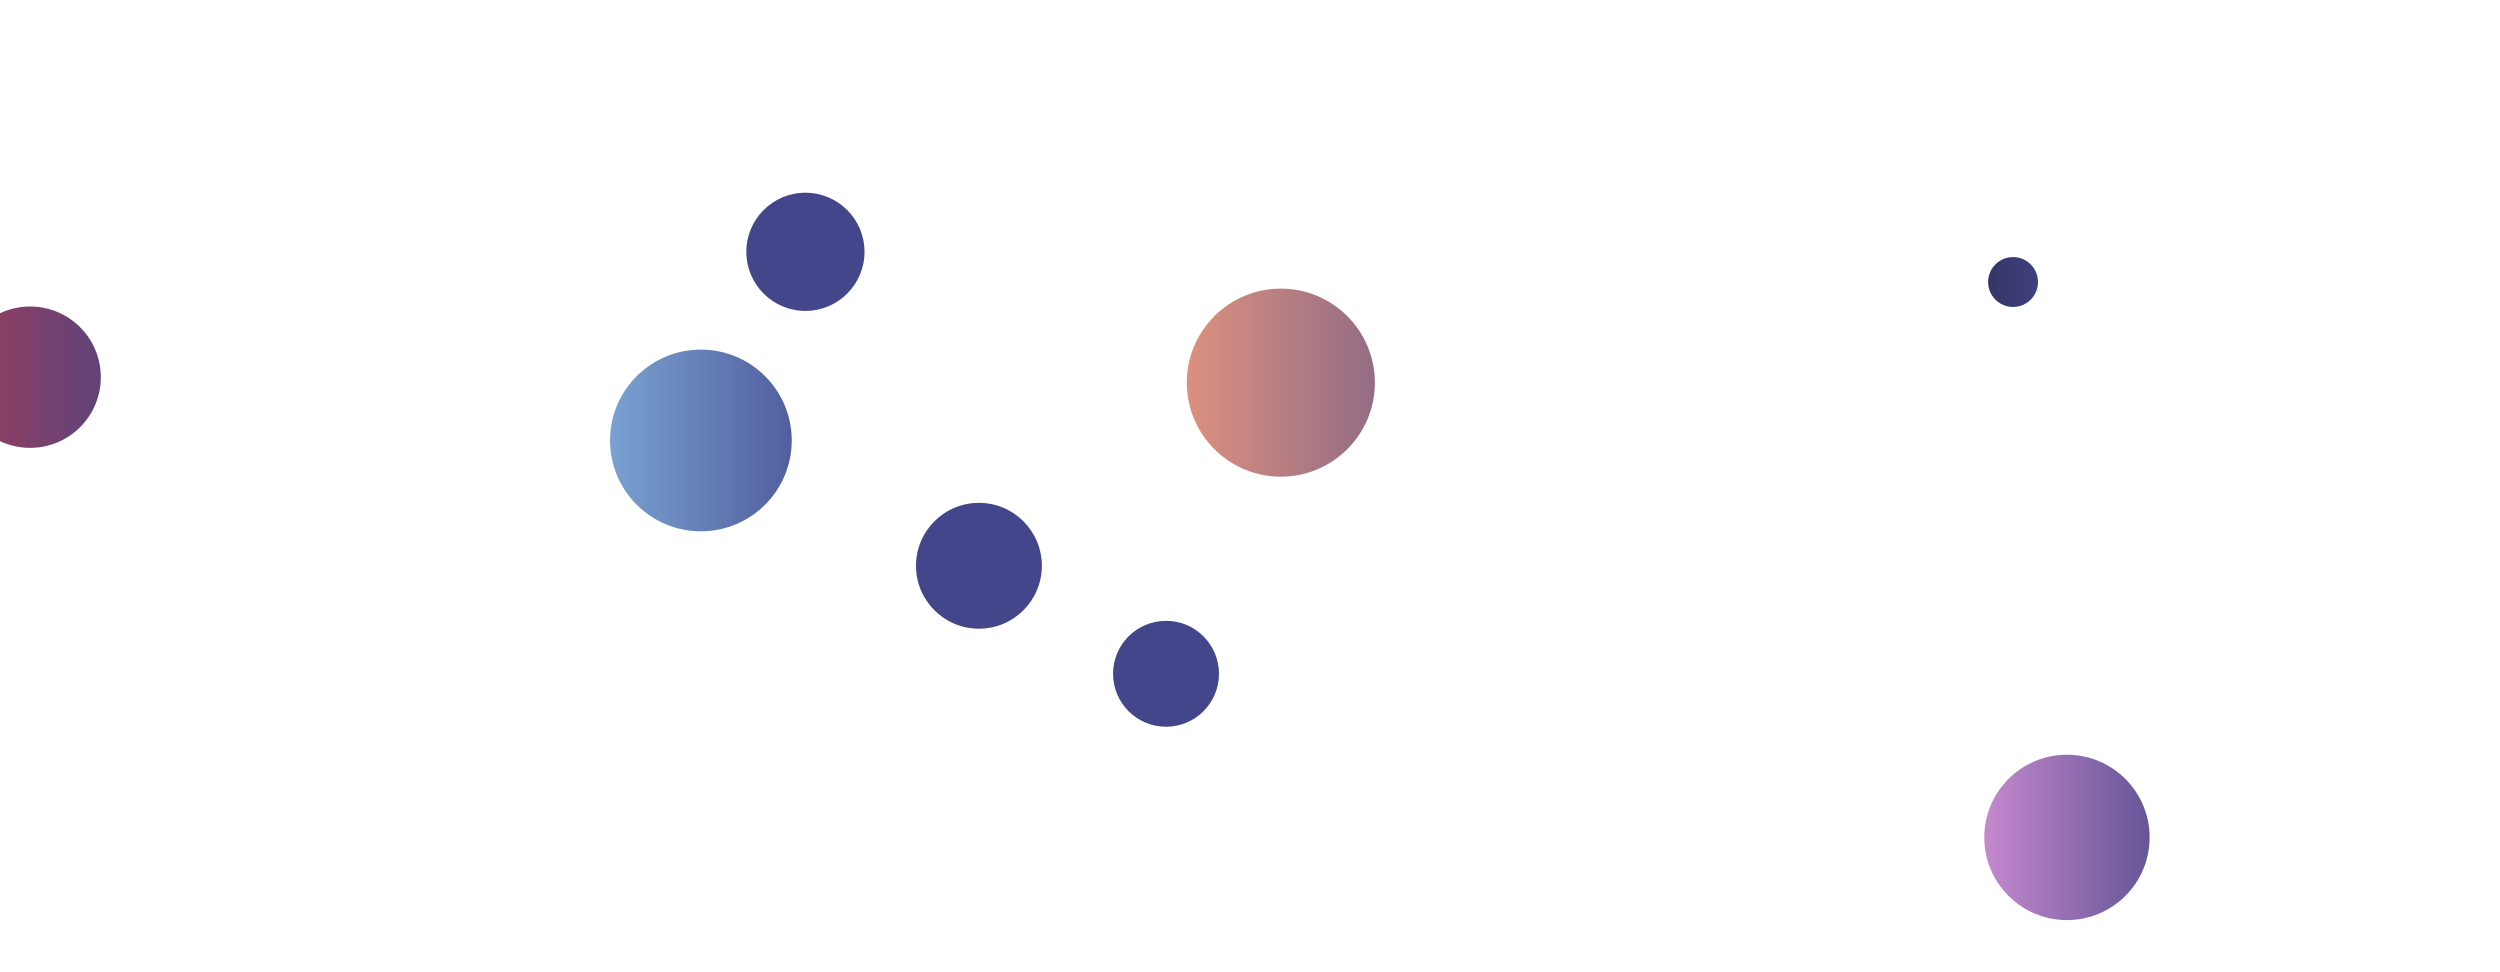<svg xmlns="http://www.w3.org/2000/svg" version="1.1" xmlns:xlink="http://www.w3.org/1999/xlink" xmlns:svgjs="http://svgjs.dev/svgjs" width="1440" height="560" preserveAspectRatio="none" viewBox="0 0 1440 560"><g clip-path="url(&quot;#SvgjsClipPath1046&quot;)" fill="none"><circle r="36.25" cx="563.86" cy="325.89" fill="#43468b"></circle><circle r="40.71" cx="17.36" cy="217.26" fill="url(&quot;#SvgjsLinearGradient1047&quot;)"></circle><circle r="34.04" cx="463.92" cy="145.05" fill="#43468b"></circle><circle r="30.505" cx="671.63" cy="388.1" fill="#43468b"></circle><circle r="52.33" cx="403.71" cy="253.7" fill="url(&quot;#SvgjsLinearGradient1048&quot;)"></circle><circle r="54.165" cx="737.76" cy="220.41" fill="url(&quot;#SvgjsLinearGradient1049&quot;)"></circle><circle r="14.37" cx="1159.53" cy="162.44" fill="url(&quot;#SvgjsLinearGradient1050&quot;)"></circle><circle r="47.62" cx="1190.56" cy="482.35" fill="url(&quot;#SvgjsLinearGradient1051&quot;)"></circle></g><defs><clipPath id="SvgjsClipPath1046"><rect width="1440" height="560" x="0" y="0"></rect></clipPath><linearGradient x1="-64.06" y1="217.26" x2="98.78" y2="217.26" gradientUnits="userSpaceOnUse" id="SvgjsLinearGradient1047"><stop stop-color="#ab3c51" offset="0.1"></stop><stop stop-color="#4f4484" offset="0.9"></stop></linearGradient><linearGradient x1="299.05" y1="253.7" x2="508.37" y2="253.7" gradientUnits="userSpaceOnUse" id="SvgjsLinearGradient1048"><stop stop-color="#84b6e0" offset="0.1"></stop><stop stop-color="#464a8f" offset="0.9"></stop></linearGradient><linearGradient x1="629.43" y1="220.41" x2="846.09" y2="220.41" gradientUnits="userSpaceOnUse" id="SvgjsLinearGradient1049"><stop stop-color="#f29b7c" offset="0.1"></stop><stop stop-color="#7e6286" offset="0.9"></stop></linearGradient><linearGradient x1="1130.79" y1="162.44" x2="1188.27" y2="162.44" gradientUnits="userSpaceOnUse" id="SvgjsLinearGradient1050"><stop stop-color="#32325d" offset="0.1"></stop><stop stop-color="#424488" offset="0.9"></stop></linearGradient><linearGradient x1="1095.32" y1="482.35" x2="1285.8" y2="482.35" gradientUnits="userSpaceOnUse" id="SvgjsLinearGradient1051"><stop stop-color="#e298de" offset="0.1"></stop><stop stop-color="#484687" offset="0.9"></stop></linearGradient></defs></svg>